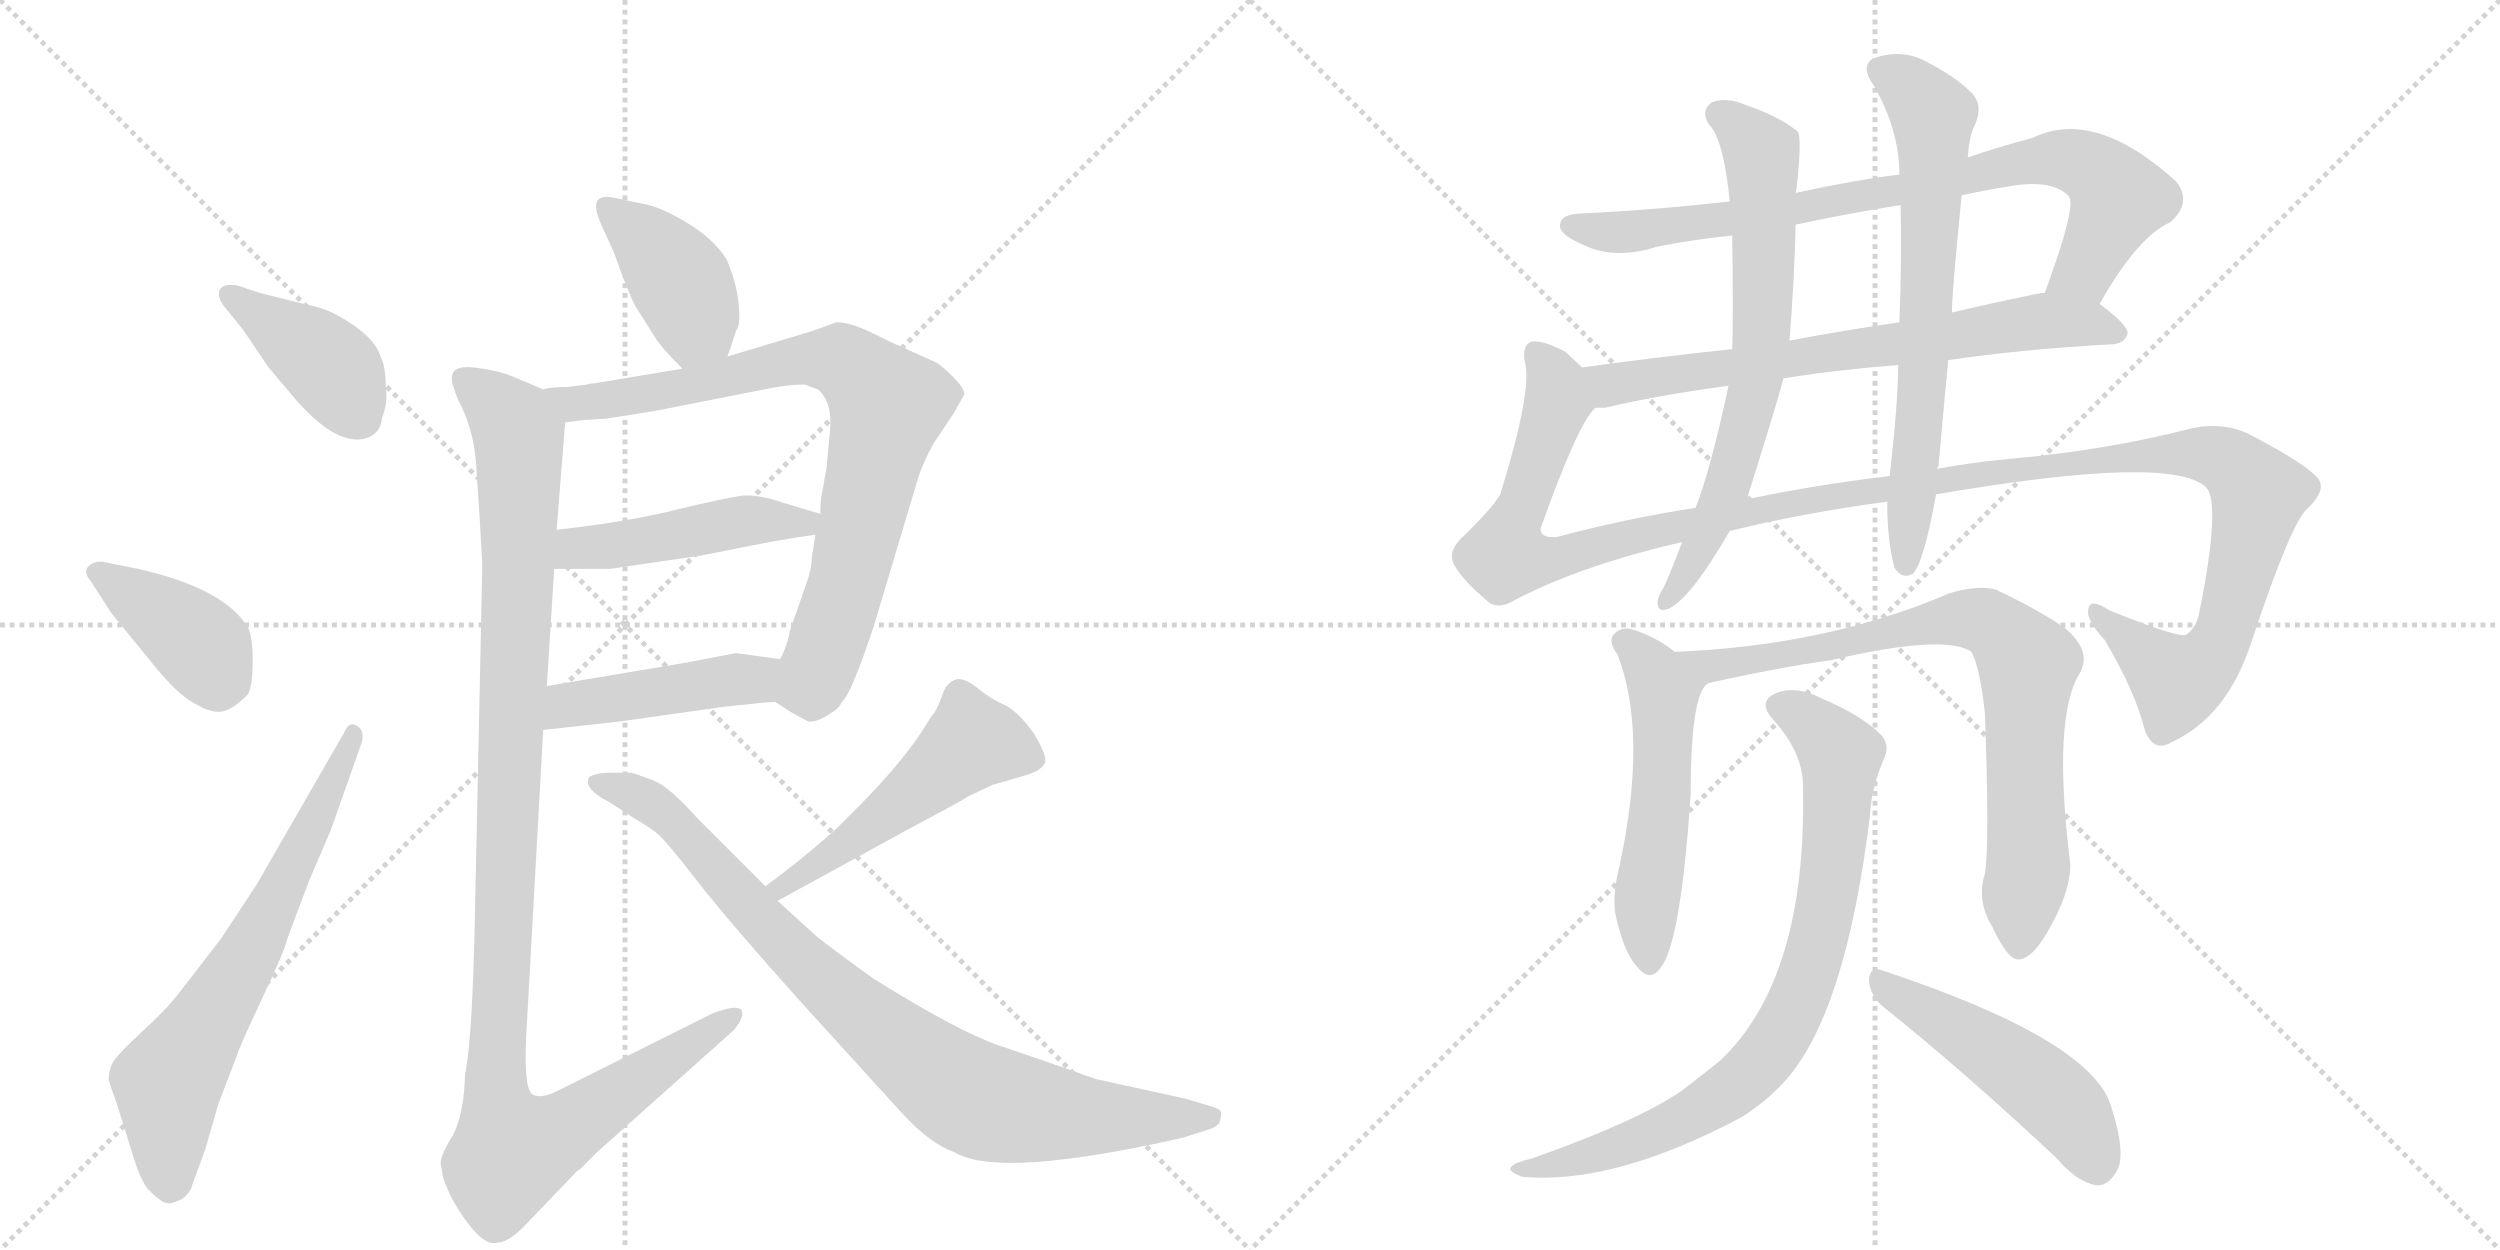 <svg version="1.1" viewBox="0 0 2048 1024" xmlns="http://www.w3.org/2000/svg">
  <g stroke="lightgray" stroke-dasharray="1,1" stroke-width="1" transform="scale(4, 4)">
    <line x1="0" y1="0" x2="256" y2="256"></line>
    <line x1="256" y1="0" x2="0" y2="256"></line>
    <line x1="128" y1="0" x2="128" y2="256"></line>
    <line x1="0" y1="128" x2="256" y2="128"></line>
    <line x1="256" y1="0" x2="512" y2="256"></line>
    <line x1="512" y1="0" x2="256" y2="256"></line>
    <line x1="384" y1="0" x2="384" y2="256"></line>
    <line x1="256" y1="128" x2="512" y2="128"></line>
  </g>
<g transform="scale(1, -1) translate(0, -850)">
   <style type="text/css">
    @keyframes keyframes0 {
      from {
       stroke: black;
       stroke-dashoffset: 404;
       stroke-width: 128;
       }
       57% {
       animation-timing-function: step-end;
       stroke: black;
       stroke-dashoffset: 0;
       stroke-width: 128;
       }
       to {
       stroke: black;
       stroke-width: 1024;
       }
       }
       #make-me-a-hanzi-animation-0 {
         animation: keyframes0 0.579s both;
         animation-delay: 0s;
         animation-timing-function: linear;
       }
    @keyframes keyframes1 {
      from {
       stroke: black;
       stroke-dashoffset: 396;
       stroke-width: 128;
       }
       56% {
       animation-timing-function: step-end;
       stroke: black;
       stroke-dashoffset: 0;
       stroke-width: 128;
       }
       to {
       stroke: black;
       stroke-width: 1024;
       }
       }
       #make-me-a-hanzi-animation-1 {
         animation: keyframes1 0.572s both;
         animation-delay: 0.579s;
         animation-timing-function: linear;
       }
    @keyframes keyframes2 {
      from {
       stroke: black;
       stroke-dashoffset: 668;
       stroke-width: 128;
       }
       68% {
       animation-timing-function: step-end;
       stroke: black;
       stroke-dashoffset: 0;
       stroke-width: 128;
       }
       to {
       stroke: black;
       stroke-width: 1024;
       }
       }
       #make-me-a-hanzi-animation-2 {
         animation: keyframes2 0.794s both;
         animation-delay: 1.151s;
         animation-timing-function: linear;
       }
    @keyframes keyframes3 {
      from {
       stroke: black;
       stroke-dashoffset: 400;
       stroke-width: 128;
       }
       57% {
       animation-timing-function: step-end;
       stroke: black;
       stroke-dashoffset: 0;
       stroke-width: 128;
       }
       to {
       stroke: black;
       stroke-width: 1024;
       }
       }
       #make-me-a-hanzi-animation-3 {
         animation: keyframes3 0.576s both;
         animation-delay: 1.945s;
         animation-timing-function: linear;
       }
    @keyframes keyframes4 {
      from {
       stroke: black;
       stroke-dashoffset: 815;
       stroke-width: 128;
       }
       73% {
       animation-timing-function: step-end;
       stroke: black;
       stroke-dashoffset: 0;
       stroke-width: 128;
       }
       to {
       stroke: black;
       stroke-width: 1024;
       }
       }
       #make-me-a-hanzi-animation-4 {
         animation: keyframes4 0.913s both;
         animation-delay: 2.52s;
         animation-timing-function: linear;
       }
    @keyframes keyframes5 {
      from {
       stroke: black;
       stroke-dashoffset: 466;
       stroke-width: 128;
       }
       60% {
       animation-timing-function: step-end;
       stroke: black;
       stroke-dashoffset: 0;
       stroke-width: 128;
       }
       to {
       stroke: black;
       stroke-width: 1024;
       }
       }
       #make-me-a-hanzi-animation-5 {
         animation: keyframes5 0.629s both;
         animation-delay: 3.433s;
         animation-timing-function: linear;
       }
    @keyframes keyframes6 {
      from {
       stroke: black;
       stroke-dashoffset: 448;
       stroke-width: 128;
       }
       59% {
       animation-timing-function: step-end;
       stroke: black;
       stroke-dashoffset: 0;
       stroke-width: 128;
       }
       to {
       stroke: black;
       stroke-width: 1024;
       }
       }
       #make-me-a-hanzi-animation-6 {
         animation: keyframes6 0.615s both;
         animation-delay: 4.063s;
         animation-timing-function: linear;
       }
    @keyframes keyframes7 {
      from {
       stroke: black;
       stroke-dashoffset: 1122;
       stroke-width: 128;
       }
       79% {
       animation-timing-function: step-end;
       stroke: black;
       stroke-dashoffset: 0;
       stroke-width: 128;
       }
       to {
       stroke: black;
       stroke-width: 1024;
       }
       }
       #make-me-a-hanzi-animation-7 {
         animation: keyframes7 1.163s both;
         animation-delay: 4.677s;
         animation-timing-function: linear;
       }
    @keyframes keyframes8 {
      from {
       stroke: black;
       stroke-dashoffset: 507;
       stroke-width: 128;
       }
       62% {
       animation-timing-function: step-end;
       stroke: black;
       stroke-dashoffset: 0;
       stroke-width: 128;
       }
       to {
       stroke: black;
       stroke-width: 1024;
       }
       }
       #make-me-a-hanzi-animation-8 {
         animation: keyframes8 0.663s both;
         animation-delay: 5.84s;
         animation-timing-function: linear;
       }
    @keyframes keyframes9 {
      from {
       stroke: black;
       stroke-dashoffset: 859;
       stroke-width: 128;
       }
       74% {
       animation-timing-function: step-end;
       stroke: black;
       stroke-dashoffset: 0;
       stroke-width: 128;
       }
       to {
       stroke: black;
       stroke-width: 1024;
       }
       }
       #make-me-a-hanzi-animation-9 {
         animation: keyframes9 0.949s both;
         animation-delay: 6.503s;
         animation-timing-function: linear;
       }
    @keyframes keyframes10 {
      from {
       stroke: black;
       stroke-dashoffset: 813;
       stroke-width: 128;
       }
       73% {
       animation-timing-function: step-end;
       stroke: black;
       stroke-dashoffset: 0;
       stroke-width: 128;
       }
       to {
       stroke: black;
       stroke-width: 1024;
       }
       }
       #make-me-a-hanzi-animation-10 {
         animation: keyframes10 0.912s both;
         animation-delay: 7.452s;
         animation-timing-function: linear;
       }
    @keyframes keyframes11 {
      from {
       stroke: black;
       stroke-dashoffset: 694;
       stroke-width: 128;
       }
       69% {
       animation-timing-function: step-end;
       stroke: black;
       stroke-dashoffset: 0;
       stroke-width: 128;
       }
       to {
       stroke: black;
       stroke-width: 1024;
       }
       }
       #make-me-a-hanzi-animation-11 {
         animation: keyframes11 0.815s both;
         animation-delay: 8.364s;
         animation-timing-function: linear;
       }
    @keyframes keyframes12 {
      from {
       stroke: black;
       stroke-dashoffset: 1331;
       stroke-width: 128;
       }
       81% {
       animation-timing-function: step-end;
       stroke: black;
       stroke-dashoffset: 0;
       stroke-width: 128;
       }
       to {
       stroke: black;
       stroke-width: 1024;
       }
       }
       #make-me-a-hanzi-animation-12 {
         animation: keyframes12 1.333s both;
         animation-delay: 9.178s;
         animation-timing-function: linear;
       }
    @keyframes keyframes13 {
      from {
       stroke: black;
       stroke-dashoffset: 684;
       stroke-width: 128;
       }
       69% {
       animation-timing-function: step-end;
       stroke: black;
       stroke-dashoffset: 0;
       stroke-width: 128;
       }
       to {
       stroke: black;
       stroke-width: 1024;
       }
       }
       #make-me-a-hanzi-animation-13 {
         animation: keyframes13 0.807s both;
         animation-delay: 10.512s;
         animation-timing-function: linear;
       }
    @keyframes keyframes14 {
      from {
       stroke: black;
       stroke-dashoffset: 678;
       stroke-width: 128;
       }
       69% {
       animation-timing-function: step-end;
       stroke: black;
       stroke-dashoffset: 0;
       stroke-width: 128;
       }
       to {
       stroke: black;
       stroke-width: 1024;
       }
       }
       #make-me-a-hanzi-animation-14 {
         animation: keyframes14 0.802s both;
         animation-delay: 11.318s;
         animation-timing-function: linear;
       }
    @keyframes keyframes15 {
      from {
       stroke: black;
       stroke-dashoffset: 530;
       stroke-width: 128;
       }
       63% {
       animation-timing-function: step-end;
       stroke: black;
       stroke-dashoffset: 0;
       stroke-width: 128;
       }
       to {
       stroke: black;
       stroke-width: 1024;
       }
       }
       #make-me-a-hanzi-animation-15 {
         animation: keyframes15 0.681s both;
         animation-delay: 12.12s;
         animation-timing-function: linear;
       }
    @keyframes keyframes16 {
      from {
       stroke: black;
       stroke-dashoffset: 790;
       stroke-width: 128;
       }
       72% {
       animation-timing-function: step-end;
       stroke: black;
       stroke-dashoffset: 0;
       stroke-width: 128;
       }
       to {
       stroke: black;
       stroke-width: 1024;
       }
       }
       #make-me-a-hanzi-animation-16 {
         animation: keyframes16 0.893s both;
         animation-delay: 12.801s;
         animation-timing-function: linear;
       }
    @keyframes keyframes17 {
      from {
       stroke: black;
       stroke-dashoffset: 804;
       stroke-width: 128;
       }
       72% {
       animation-timing-function: step-end;
       stroke: black;
       stroke-dashoffset: 0;
       stroke-width: 128;
       }
       to {
       stroke: black;
       stroke-width: 1024;
       }
       }
       #make-me-a-hanzi-animation-17 {
         animation: keyframes17 0.904s both;
         animation-delay: 13.694s;
         animation-timing-function: linear;
       }
    @keyframes keyframes18 {
      from {
       stroke: black;
       stroke-dashoffset: 490;
       stroke-width: 128;
       }
       61% {
       animation-timing-function: step-end;
       stroke: black;
       stroke-dashoffset: 0;
       stroke-width: 128;
       }
       to {
       stroke: black;
       stroke-width: 1024;
       }
       }
       #make-me-a-hanzi-animation-18 {
         animation: keyframes18 0.649s both;
         animation-delay: 14.598s;
         animation-timing-function: linear;
       }
</style>
<path d="M 195 616 Q 185 618 181 614 Q 177 610 182 601 L 199 580 L 220 549 L 242 523 Q 276 484 300 491 Q 312 495 313 508 Q 318 520 316 533 Q 316 550 312 557 Q 307 576 272 594 Q 264 598 245 602 L 213 610 L 195 616 Z" fill="lightgray"></path> 
<path d="M 91 348 L 122 310 Q 145 281 159 274 Q 172 266 181 267 Q 190 268 203 281 Q 207 288 207 308.5 Q 207 329 203 336 Q 184 368 113 384 L 83 390 Q 76 390 72 385.5 Q 68 381 75 373 L 91 348 Z" fill="lightgray"></path> 
<path d="M 210 125 L 181 81 Q 151 42 143 32 Q 135 22 116 4.5 Q 97 -13 93 -19.5 Q 89 -26 89 -35 Q 93 -47 95 -52 L 110 -100 Q 115 -116 121 -124 Q 130 -133 134.5 -135 Q 139 -137 145 -134 Q 152 -132 157 -123 L 157 -122 L 168 -92 L 179 -54 L 194 -15 Q 195 -10 214.5 31.5 Q 234 73 235 80 L 253 128 L 271 170 L 295 238 Q 300 250 293 255 Q 286 260 282 250 L 210 125 Z" fill="lightgray"></path> 
<path d="M 596 558 L 603 579 Q 607 583 605 602 Q 603 620 595 638 Q 584 655 562 668 Q 540 681 527 683 L 503 688 Q 480 693 493 665 L 503 643 Q 514 612 520 600 L 537 573 Q 541 566 559 548 C 580 527 587 530 596 558 Z" fill="lightgray"></path> 
<path d="M 465 533 Q 451 533 445 531 C 415 528 433 500 463 504 L 479 506 L 496 507 Q 517 510 540 514 L 626 531 Q 645 535 659 535 L 670 531 Q 682 521 680 498 L 677 466 L 673 444 Q 672 439 672 429 L 668 412 L 665 393 Q 665 386 662 376 L 647 333 Q 645 321 639 310 C 628 282 627 280 635 275 L 649 266 L 662 259 Q 668 258 678 264 Q 688 270 689 274 Q 698 282 717 341 L 752 458 Q 756 471 765 487 L 781 511 L 790 527 Q 790 532 781 541 Q 772 550 767 553 L 736 567 Q 733 568 715 577 Q 697 586 685 586 L 666 579 L 596 558 L 559 548 L 487 536 Q 484 536 481 535 L 465 533 Z" fill="lightgray"></path> 
<path d="M 595 399 Q 639 408 668 412 C 698 416 701 420 672 429 L 642 438 Q 622 445 608 444 Q 594 442 556 433 Q 518 423 456 416 C 426 413 424 384 454 384 L 500 384 L 575 395 L 595 399 Z" fill="lightgray"></path> 
<path d="M 445 252 L 508 259 L 593 271 Q 629 275 635 275 C 665 277 669 306 639 310 L 603 315 L 561 307 L 448 288 C 418 283 415 249 445 252 Z" fill="lightgray"></path> 
<path d="M 445 531 L 419 542 Q 406 547 388 549 Q 370 551 370 540 Q 370 536 375 523 Q 388 499 390 470 L 393 425 L 394 406 L 395 390 L 395 382 L 389 98 Q 387 -1 381 -30 Q 380 -63 371 -80 Q 361 -96 361 -103 L 363 -115 Q 370 -135 384 -153 Q 398 -171 407 -168 Q 416 -168 429 -155 L 473 -109 L 475 -108 Q 482 -101 489 -94 L 601 6 Q 611 18 607 23 Q 603 27 584 20 L 456 -44 Q 444 -50 437 -47 Q 429 -44 431 0 L 445 252 L 448 288 L 454 384 L 456 416 L 463 504 C 464 523 464 523 445 531 Z" fill="lightgray"></path> 
<path d="M 637 112 L 741 169 Q 788 194 794 198 L 813 207 Q 820 209 837 214 Q 853 218 856 225 Q 858 231 847 249 Q 835 266 824 272 Q 812 277 800 287 Q 788 296 782 293 Q 775 290 772 281 Q 769 272 766 267 Q 762 262 761 260 Q 742 228 702 188 L 684 170 Q 652 142 627 124 C 603 106 611 98 637 112 Z" fill="lightgray"></path> 
<path d="M 627 124 L 571 180 Q 548 206 534.5 211 Q 521 216 517 217 L 498 217 Q 483 216 482 212 Q 479 203 499 193 L 519 180 Q 531 173 538 167.5 Q 545 162 571 128.5 Q 597 95 658 27 L 739 -62 Q 762 -87 782 -94 Q 819 -116 969 -82 L 991 -75 Q 995 -74 999 -70 Q 1001 -63 1000 -60.5 Q 999 -58 991 -56 L 971 -50 L 898 -34 Q 883 -29 881 -28 L 858 -20 Q 852 -18 818.5 -6.5 Q 785 5 716 48 Q 688 68 670 82 L 637 112 L 627 124 Z" fill="lightgray"></path> 
<path d="M 1720 601 Q 1751 656 1778 668 Q 1796 684 1783 701 Q 1716 762 1665 737 Q 1638 730 1612 721 L 1556 707 Q 1522 703 1471 692 L 1417 685 Q 1356 678 1293 675 Q 1277 674 1278 664 Q 1279 657 1298 649 Q 1323 637 1358 648 Q 1388 654 1419 657 L 1471 666 Q 1513 675 1557 682 L 1607 690 Q 1625 694 1644 697 Q 1681 704 1695 689 Q 1701 680 1675 610 C 1665 582 1705 575 1720 601 Z" fill="lightgray"></path> 
<path d="M 1596 555 Q 1657 564 1731 568 Q 1741 569 1743 577 Q 1743 584 1720 601 L 1675 610 Q 1671 610 1667 609 Q 1633 602 1599 594 L 1556 586 Q 1508 579 1466 571 L 1419 564 Q 1353 557 1296 549 C 1266 545 1277 513 1307 516 Q 1310 516 1315 516 Q 1357 526 1416 534 L 1461 540 Q 1504 547 1555 551 L 1596 555 Z" fill="lightgray"></path> 
<path d="M 1417 415 Q 1478 430 1546 439 L 1586 445 Q 1778 478 1807 451 Q 1820 438 1801 345 Q 1798 335 1791 330 Q 1785 327 1728 350 Q 1713 360 1711 352 Q 1708 343 1724 326 Q 1749 284 1757 252 Q 1764 233 1779 242 Q 1825 263 1845 326 Q 1878 425 1891 434 Q 1906 449 1899 458 Q 1889 470 1845 493 Q 1823 505 1795 499 Q 1725 481 1645 474 Q 1614 471 1587 466 L 1548 460 Q 1488 453 1431 441 L 1389 434 Q 1331 425 1275 410 Q 1262 409 1262 417 Q 1293 504 1307 516 C 1318 534 1318 534 1296 549 Q 1289 556 1282 562 Q 1263 572 1254 570 Q 1247 567 1249 554 Q 1256 532 1229 445 Q 1222 433 1197 409 Q 1185 397 1192 386 Q 1199 374 1217 359 Q 1226 349 1242 359 Q 1296 387 1378 406 L 1417 415 Z" fill="lightgray"></path> 
<path d="M 1471 692 Q 1472 696 1472 698 Q 1476 735 1473 742 Q 1457 755 1430 764 Q 1414 771 1402 766 Q 1393 759 1400 748 Q 1412 736 1417 685 L 1419 657 Q 1420 591 1419 564 L 1416 534 Q 1401 464 1389 434 L 1378 406 Q 1371 387 1363 369 Q 1359 363 1358 358 Q 1357 348 1366 351 Q 1384 358 1417 415 L 1431 441 Q 1455 517 1461 540 L 1466 571 Q 1470 622 1471 666 L 1471 692 Z" fill="lightgray"></path> 
<path d="M 1546 439 Q 1546 406 1552 385 Q 1558 375 1567 380 Q 1576 389 1586 445 L 1587 466 Q 1587 467 1588 468 Q 1592 513 1596 555 L 1599 594 Q 1599 610 1607 690 L 1612 721 Q 1613 737 1617 746 Q 1626 764 1614 775 Q 1601 788 1575 801 Q 1556 810 1534 802 Q 1524 795 1535 780 Q 1556 743 1556 707 L 1557 682 Q 1558 639 1556 586 L 1555 551 Q 1555 521 1548 460 L 1546 439 Z" fill="lightgray"></path> 
<path d="M 1372 316 Q 1356 329 1335 335 Q 1326 336 1321 329 Q 1318 323 1325 314 Q 1350 250 1327 142 Q 1320 115 1324 98 Q 1331 68 1342 57 Q 1352 45 1361 58 Q 1377 80 1385 199 Q 1385 290 1402 291 C 1404 293 1396 298 1372 316 Z" fill="lightgray"></path> 
<path d="M 1626 134 Q 1619 112 1632 91 Q 1645 63 1654 64 Q 1667 65 1683 97 Q 1696 122 1696 142 Q 1681 263 1704 299 Q 1714 317 1691 336 Q 1667 352 1635 367 Q 1620 371 1597 364 Q 1497 321 1372 316 C 1342 314 1373 285 1402 291 Q 1456 303 1499 309 Q 1593 331 1615 316 Q 1622 303 1626 266 Q 1630 157 1626 134 Z" fill="lightgray"></path> 
<path d="M 1477 204 Q 1480 48 1409 -19 Q 1394 -31 1377 -44 Q 1340 -69 1255 -99 Q 1242 -102 1239 -105 Q 1233 -109 1247 -114 Q 1322 -121 1427 -65 Q 1446 -53 1461 -37 Q 1512 18 1532 183 Q 1533 205 1544 230 Q 1548 240 1541 248 Q 1525 264 1492 278 Q 1473 288 1457 283 Q 1438 276 1453 260 Q 1478 232 1477 204 Z" fill="lightgray"></path> 
<path d="M 1543 25 Q 1607 -26 1685 -99 Q 1701 -118 1717 -121 Q 1726 -122 1733 -111 Q 1743 -98 1729 -55 Q 1711 -1 1542 55 Q 1532 59 1531 47 Q 1532 34 1543 25 Z" fill="lightgray"></path> 
      <clipPath id="make-me-a-hanzi-clip-0">
      <path d="M 195 616 Q 185 618 181 614 Q 177 610 182 601 L 199 580 L 220 549 L 242 523 Q 276 484 300 491 Q 312 495 313 508 Q 318 520 316 533 Q 316 550 312 557 Q 307 576 272 594 Q 264 598 245 602 L 213 610 L 195 616 Z" fill="lightgray"></path>
      </clipPath>
      <path clip-path="url(#make-me-a-hanzi-clip-0)" d="M 189 608 L 262 558 L 295 508 " fill="none" id="make-me-a-hanzi-animation-0" stroke-dasharray="276 552" stroke-linecap="round"></path>

      <clipPath id="make-me-a-hanzi-clip-1">
      <path d="M 91 348 L 122 310 Q 145 281 159 274 Q 172 266 181 267 Q 190 268 203 281 Q 207 288 207 308.5 Q 207 329 203 336 Q 184 368 113 384 L 83 390 Q 76 390 72 385.5 Q 68 381 75 373 L 91 348 Z" fill="lightgray"></path>
      </clipPath>
      <path clip-path="url(#make-me-a-hanzi-clip-1)" d="M 80 381 L 157 328 L 169 315 L 179 288 " fill="none" id="make-me-a-hanzi-animation-1" stroke-dasharray="268 536" stroke-linecap="round"></path>

      <clipPath id="make-me-a-hanzi-clip-2">
      <path d="M 210 125 L 181 81 Q 151 42 143 32 Q 135 22 116 4.5 Q 97 -13 93 -19.5 Q 89 -26 89 -35 Q 93 -47 95 -52 L 110 -100 Q 115 -116 121 -124 Q 130 -133 134.5 -135 Q 139 -137 145 -134 Q 152 -132 157 -123 L 157 -122 L 168 -92 L 179 -54 L 194 -15 Q 195 -10 214.5 31.5 Q 234 73 235 80 L 253 128 L 271 170 L 295 238 Q 300 250 293 255 Q 286 260 282 250 L 210 125 Z" fill="lightgray"></path>
      </clipPath>
      <path clip-path="url(#make-me-a-hanzi-clip-2)" d="M 149 -122 L 138 -107 L 137 -37 L 209 78 L 289 248 " fill="none" id="make-me-a-hanzi-animation-2" stroke-dasharray="540 1080" stroke-linecap="round"></path>

      <clipPath id="make-me-a-hanzi-clip-3">
      <path d="M 596 558 L 603 579 Q 607 583 605 602 Q 603 620 595 638 Q 584 655 562 668 Q 540 681 527 683 L 503 688 Q 480 693 493 665 L 503 643 Q 514 612 520 600 L 537 573 Q 541 566 559 548 C 580 527 587 530 596 558 Z" fill="lightgray"></path>
      </clipPath>
      <path clip-path="url(#make-me-a-hanzi-clip-3)" d="M 498 676 L 531 652 L 559 615 L 569 591 L 562 561 " fill="none" id="make-me-a-hanzi-animation-3" stroke-dasharray="272 544" stroke-linecap="round"></path>

      <clipPath id="make-me-a-hanzi-clip-4">
      <path d="M 465 533 Q 451 533 445 531 C 415 528 433 500 463 504 L 479 506 L 496 507 Q 517 510 540 514 L 626 531 Q 645 535 659 535 L 670 531 Q 682 521 680 498 L 677 466 L 673 444 Q 672 439 672 429 L 668 412 L 665 393 Q 665 386 662 376 L 647 333 Q 645 321 639 310 C 628 282 627 280 635 275 L 649 266 L 662 259 Q 668 258 678 264 Q 688 270 689 274 Q 698 282 717 341 L 752 458 Q 756 471 765 487 L 781 511 L 790 527 Q 790 532 781 541 Q 772 550 767 553 L 736 567 Q 733 568 715 577 Q 697 586 685 586 L 666 579 L 596 558 L 559 548 L 487 536 Q 484 536 481 535 L 465 533 Z" fill="lightgray"></path>
      </clipPath>
      <path clip-path="url(#make-me-a-hanzi-clip-4)" d="M 450 528 L 473 519 L 501 522 L 665 557 L 695 552 L 728 518 L 684 340 L 664 289 L 643 280 " fill="none" id="make-me-a-hanzi-animation-4" stroke-dasharray="687 1374" stroke-linecap="round"></path>

      <clipPath id="make-me-a-hanzi-clip-5">
      <path d="M 595 399 Q 639 408 668 412 C 698 416 701 420 672 429 L 642 438 Q 622 445 608 444 Q 594 442 556 433 Q 518 423 456 416 C 426 413 424 384 454 384 L 500 384 L 575 395 L 595 399 Z" fill="lightgray"></path>
      </clipPath>
      <path clip-path="url(#make-me-a-hanzi-clip-5)" d="M 462 389 L 469 399 L 484 403 L 607 423 L 658 422 L 663 427 " fill="none" id="make-me-a-hanzi-animation-5" stroke-dasharray="338 676" stroke-linecap="round"></path>

      <clipPath id="make-me-a-hanzi-clip-6">
      <path d="M 445 252 L 508 259 L 593 271 Q 629 275 635 275 C 665 277 669 306 639 310 L 603 315 L 561 307 L 448 288 C 418 283 415 249 445 252 Z" fill="lightgray"></path>
      </clipPath>
      <path clip-path="url(#make-me-a-hanzi-clip-6)" d="M 452 257 L 472 274 L 617 293 L 632 305 " fill="none" id="make-me-a-hanzi-animation-6" stroke-dasharray="320 640" stroke-linecap="round"></path>

      <clipPath id="make-me-a-hanzi-clip-7">
      <path d="M 445 531 L 419 542 Q 406 547 388 549 Q 370 551 370 540 Q 370 536 375 523 Q 388 499 390 470 L 393 425 L 394 406 L 395 390 L 395 382 L 389 98 Q 387 -1 381 -30 Q 380 -63 371 -80 Q 361 -96 361 -103 L 363 -115 Q 370 -135 384 -153 Q 398 -171 407 -168 Q 416 -168 429 -155 L 473 -109 L 475 -108 Q 482 -101 489 -94 L 601 6 Q 611 18 607 23 Q 603 27 584 20 L 456 -44 Q 444 -50 437 -47 Q 429 -44 431 0 L 445 252 L 448 288 L 454 384 L 456 416 L 463 504 C 464 523 464 523 445 531 Z" fill="lightgray"></path>
      </clipPath>
      <path clip-path="url(#make-me-a-hanzi-clip-7)" d="M 381 539 L 414 511 L 425 494 L 424 351 L 406 -31 L 408 -59 L 422 -93 L 455 -80 L 602 19 " fill="none" id="make-me-a-hanzi-animation-7" stroke-dasharray="994 1988" stroke-linecap="round"></path>

      <clipPath id="make-me-a-hanzi-clip-8">
      <path d="M 637 112 L 741 169 Q 788 194 794 198 L 813 207 Q 820 209 837 214 Q 853 218 856 225 Q 858 231 847 249 Q 835 266 824 272 Q 812 277 800 287 Q 788 296 782 293 Q 775 290 772 281 Q 769 272 766 267 Q 762 262 761 260 Q 742 228 702 188 L 684 170 Q 652 142 627 124 C 603 106 611 98 637 112 Z" fill="lightgray"></path>
      </clipPath>
      <path clip-path="url(#make-me-a-hanzi-clip-8)" d="M 846 228 L 796 242 L 741 194 L 637 122 " fill="none" id="make-me-a-hanzi-animation-8" stroke-dasharray="379 758" stroke-linecap="round"></path>

      <clipPath id="make-me-a-hanzi-clip-9">
      <path d="M 627 124 L 571 180 Q 548 206 534.5 211 Q 521 216 517 217 L 498 217 Q 483 216 482 212 Q 479 203 499 193 L 519 180 Q 531 173 538 167.5 Q 545 162 571 128.5 Q 597 95 658 27 L 739 -62 Q 762 -87 782 -94 Q 819 -116 969 -82 L 991 -75 Q 995 -74 999 -70 Q 1001 -63 1000 -60.5 Q 999 -58 991 -56 L 971 -50 L 898 -34 Q 883 -29 881 -28 L 858 -20 Q 852 -18 818.5 -6.5 Q 785 5 716 48 Q 688 68 670 82 L 637 112 L 627 124 Z" fill="lightgray"></path>
      </clipPath>
      <path clip-path="url(#make-me-a-hanzi-clip-9)" d="M 488 209 L 540 188 L 655 63 L 792 -47 L 887 -65 L 992 -64 " fill="none" id="make-me-a-hanzi-animation-9" stroke-dasharray="731 1462" stroke-linecap="round"></path>

      <clipPath id="make-me-a-hanzi-clip-10">
      <path d="M 1720 601 Q 1751 656 1778 668 Q 1796 684 1783 701 Q 1716 762 1665 737 Q 1638 730 1612 721 L 1556 707 Q 1522 703 1471 692 L 1417 685 Q 1356 678 1293 675 Q 1277 674 1278 664 Q 1279 657 1298 649 Q 1323 637 1358 648 Q 1388 654 1419 657 L 1471 666 Q 1513 675 1557 682 L 1607 690 Q 1625 694 1644 697 Q 1681 704 1695 689 Q 1701 680 1675 610 C 1665 582 1705 575 1720 601 Z" fill="lightgray"></path>
      </clipPath>
      <path clip-path="url(#make-me-a-hanzi-clip-10)" d="M 1287 665 L 1320 660 L 1411 670 L 1548 692 L 1663 718 L 1698 719 L 1717 710 L 1736 688 L 1708 629 L 1685 619 " fill="none" id="make-me-a-hanzi-animation-10" stroke-dasharray="685 1370" stroke-linecap="round"></path>

      <clipPath id="make-me-a-hanzi-clip-11">
      <path d="M 1596 555 Q 1657 564 1731 568 Q 1741 569 1743 577 Q 1743 584 1720 601 L 1675 610 Q 1671 610 1667 609 Q 1633 602 1599 594 L 1556 586 Q 1508 579 1466 571 L 1419 564 Q 1353 557 1296 549 C 1266 545 1277 513 1307 516 Q 1310 516 1315 516 Q 1357 526 1416 534 L 1461 540 Q 1504 547 1555 551 L 1596 555 Z" fill="lightgray"></path>
      </clipPath>
      <path clip-path="url(#make-me-a-hanzi-clip-11)" d="M 1304 545 L 1314 537 L 1331 536 L 1678 587 L 1717 584 L 1734 576 " fill="none" id="make-me-a-hanzi-animation-11" stroke-dasharray="566 1132" stroke-linecap="round"></path>

      <clipPath id="make-me-a-hanzi-clip-12">
      <path d="M 1417 415 Q 1478 430 1546 439 L 1586 445 Q 1778 478 1807 451 Q 1820 438 1801 345 Q 1798 335 1791 330 Q 1785 327 1728 350 Q 1713 360 1711 352 Q 1708 343 1724 326 Q 1749 284 1757 252 Q 1764 233 1779 242 Q 1825 263 1845 326 Q 1878 425 1891 434 Q 1906 449 1899 458 Q 1889 470 1845 493 Q 1823 505 1795 499 Q 1725 481 1645 474 Q 1614 471 1587 466 L 1548 460 Q 1488 453 1431 441 L 1389 434 Q 1331 425 1275 410 Q 1262 409 1262 417 Q 1293 504 1307 516 C 1318 534 1318 534 1296 549 Q 1289 556 1282 562 Q 1263 572 1254 570 Q 1247 567 1249 554 Q 1256 532 1229 445 Q 1222 433 1197 409 Q 1185 397 1192 386 Q 1199 374 1217 359 Q 1226 349 1242 359 Q 1296 387 1378 406 L 1417 415 Z" fill="lightgray"></path>
      </clipPath>
      <path clip-path="url(#make-me-a-hanzi-clip-12)" d="M 1259 561 L 1275 535 L 1276 521 L 1234 405 L 1234 395 L 1250 392 L 1283 394 L 1469 439 L 1598 454 L 1638 465 L 1648 461 L 1701 472 L 1792 479 L 1822 473 L 1838 461 L 1850 445 L 1846 422 L 1820 325 L 1802 302 L 1780 294 L 1718 347 " fill="none" id="make-me-a-hanzi-animation-12" stroke-dasharray="1203 2406" stroke-linecap="round"></path>

      <clipPath id="make-me-a-hanzi-clip-13">
      <path d="M 1471 692 Q 1472 696 1472 698 Q 1476 735 1473 742 Q 1457 755 1430 764 Q 1414 771 1402 766 Q 1393 759 1400 748 Q 1412 736 1417 685 L 1419 657 Q 1420 591 1419 564 L 1416 534 Q 1401 464 1389 434 L 1378 406 Q 1371 387 1363 369 Q 1359 363 1358 358 Q 1357 348 1366 351 Q 1384 358 1417 415 L 1431 441 Q 1455 517 1461 540 L 1466 571 Q 1470 622 1471 666 L 1471 692 Z" fill="lightgray"></path>
      </clipPath>
      <path clip-path="url(#make-me-a-hanzi-clip-13)" d="M 1409 756 L 1443 725 L 1443 567 L 1412 443 L 1366 359 " fill="none" id="make-me-a-hanzi-animation-13" stroke-dasharray="556 1112" stroke-linecap="round"></path>

      <clipPath id="make-me-a-hanzi-clip-14">
      <path d="M 1546 439 Q 1546 406 1552 385 Q 1558 375 1567 380 Q 1576 389 1586 445 L 1587 466 Q 1587 467 1588 468 Q 1592 513 1596 555 L 1599 594 Q 1599 610 1607 690 L 1612 721 Q 1613 737 1617 746 Q 1626 764 1614 775 Q 1601 788 1575 801 Q 1556 810 1534 802 Q 1524 795 1535 780 Q 1556 743 1556 707 L 1557 682 Q 1558 639 1556 586 L 1555 551 Q 1555 521 1548 460 L 1546 439 Z" fill="lightgray"></path>
      </clipPath>
      <path clip-path="url(#make-me-a-hanzi-clip-14)" d="M 1543 791 L 1570 773 L 1583 755 L 1576 550 L 1561 388 " fill="none" id="make-me-a-hanzi-animation-14" stroke-dasharray="550 1100" stroke-linecap="round"></path>

      <clipPath id="make-me-a-hanzi-clip-15">
      <path d="M 1372 316 Q 1356 329 1335 335 Q 1326 336 1321 329 Q 1318 323 1325 314 Q 1350 250 1327 142 Q 1320 115 1324 98 Q 1331 68 1342 57 Q 1352 45 1361 58 Q 1377 80 1385 199 Q 1385 290 1402 291 C 1404 293 1396 298 1372 316 Z" fill="lightgray"></path>
      </clipPath>
      <path clip-path="url(#make-me-a-hanzi-clip-15)" d="M 1332 324 L 1364 281 L 1363 213 L 1349 116 L 1351 62 " fill="none" id="make-me-a-hanzi-animation-15" stroke-dasharray="402 804" stroke-linecap="round"></path>

      <clipPath id="make-me-a-hanzi-clip-16">
      <path d="M 1626 134 Q 1619 112 1632 91 Q 1645 63 1654 64 Q 1667 65 1683 97 Q 1696 122 1696 142 Q 1681 263 1704 299 Q 1714 317 1691 336 Q 1667 352 1635 367 Q 1620 371 1597 364 Q 1497 321 1372 316 C 1342 314 1373 285 1402 291 Q 1456 303 1499 309 Q 1593 331 1615 316 Q 1622 303 1626 266 Q 1630 157 1626 134 Z" fill="lightgray"></path>
      </clipPath>
      <path clip-path="url(#make-me-a-hanzi-clip-16)" d="M 1380 316 L 1407 304 L 1530 325 L 1598 343 L 1620 343 L 1640 332 L 1661 306 L 1662 150 L 1655 75 " fill="none" id="make-me-a-hanzi-animation-16" stroke-dasharray="662 1324" stroke-linecap="round"></path>

      <clipPath id="make-me-a-hanzi-clip-17">
      <path d="M 1477 204 Q 1480 48 1409 -19 Q 1394 -31 1377 -44 Q 1340 -69 1255 -99 Q 1242 -102 1239 -105 Q 1233 -109 1247 -114 Q 1322 -121 1427 -65 Q 1446 -53 1461 -37 Q 1512 18 1532 183 Q 1533 205 1544 230 Q 1548 240 1541 248 Q 1525 264 1492 278 Q 1473 288 1457 283 Q 1438 276 1453 260 Q 1478 232 1477 204 Z" fill="lightgray"></path>
      </clipPath>
      <path clip-path="url(#make-me-a-hanzi-clip-17)" d="M 1458 271 L 1500 242 L 1508 221 L 1493 97 L 1482 53 L 1456 -2 L 1439 -25 L 1393 -60 L 1318 -92 L 1244 -108 " fill="none" id="make-me-a-hanzi-animation-17" stroke-dasharray="676 1352" stroke-linecap="round"></path>

      <clipPath id="make-me-a-hanzi-clip-18">
      <path d="M 1543 25 Q 1607 -26 1685 -99 Q 1701 -118 1717 -121 Q 1726 -122 1733 -111 Q 1743 -98 1729 -55 Q 1711 -1 1542 55 Q 1532 59 1531 47 Q 1532 34 1543 25 Z" fill="lightgray"></path>
      </clipPath>
      <path clip-path="url(#make-me-a-hanzi-clip-18)" d="M 1542 44 L 1672 -40 L 1697 -64 L 1717 -104 " fill="none" id="make-me-a-hanzi-animation-18" stroke-dasharray="362 724" stroke-linecap="round"></path>

</g>
</svg>
